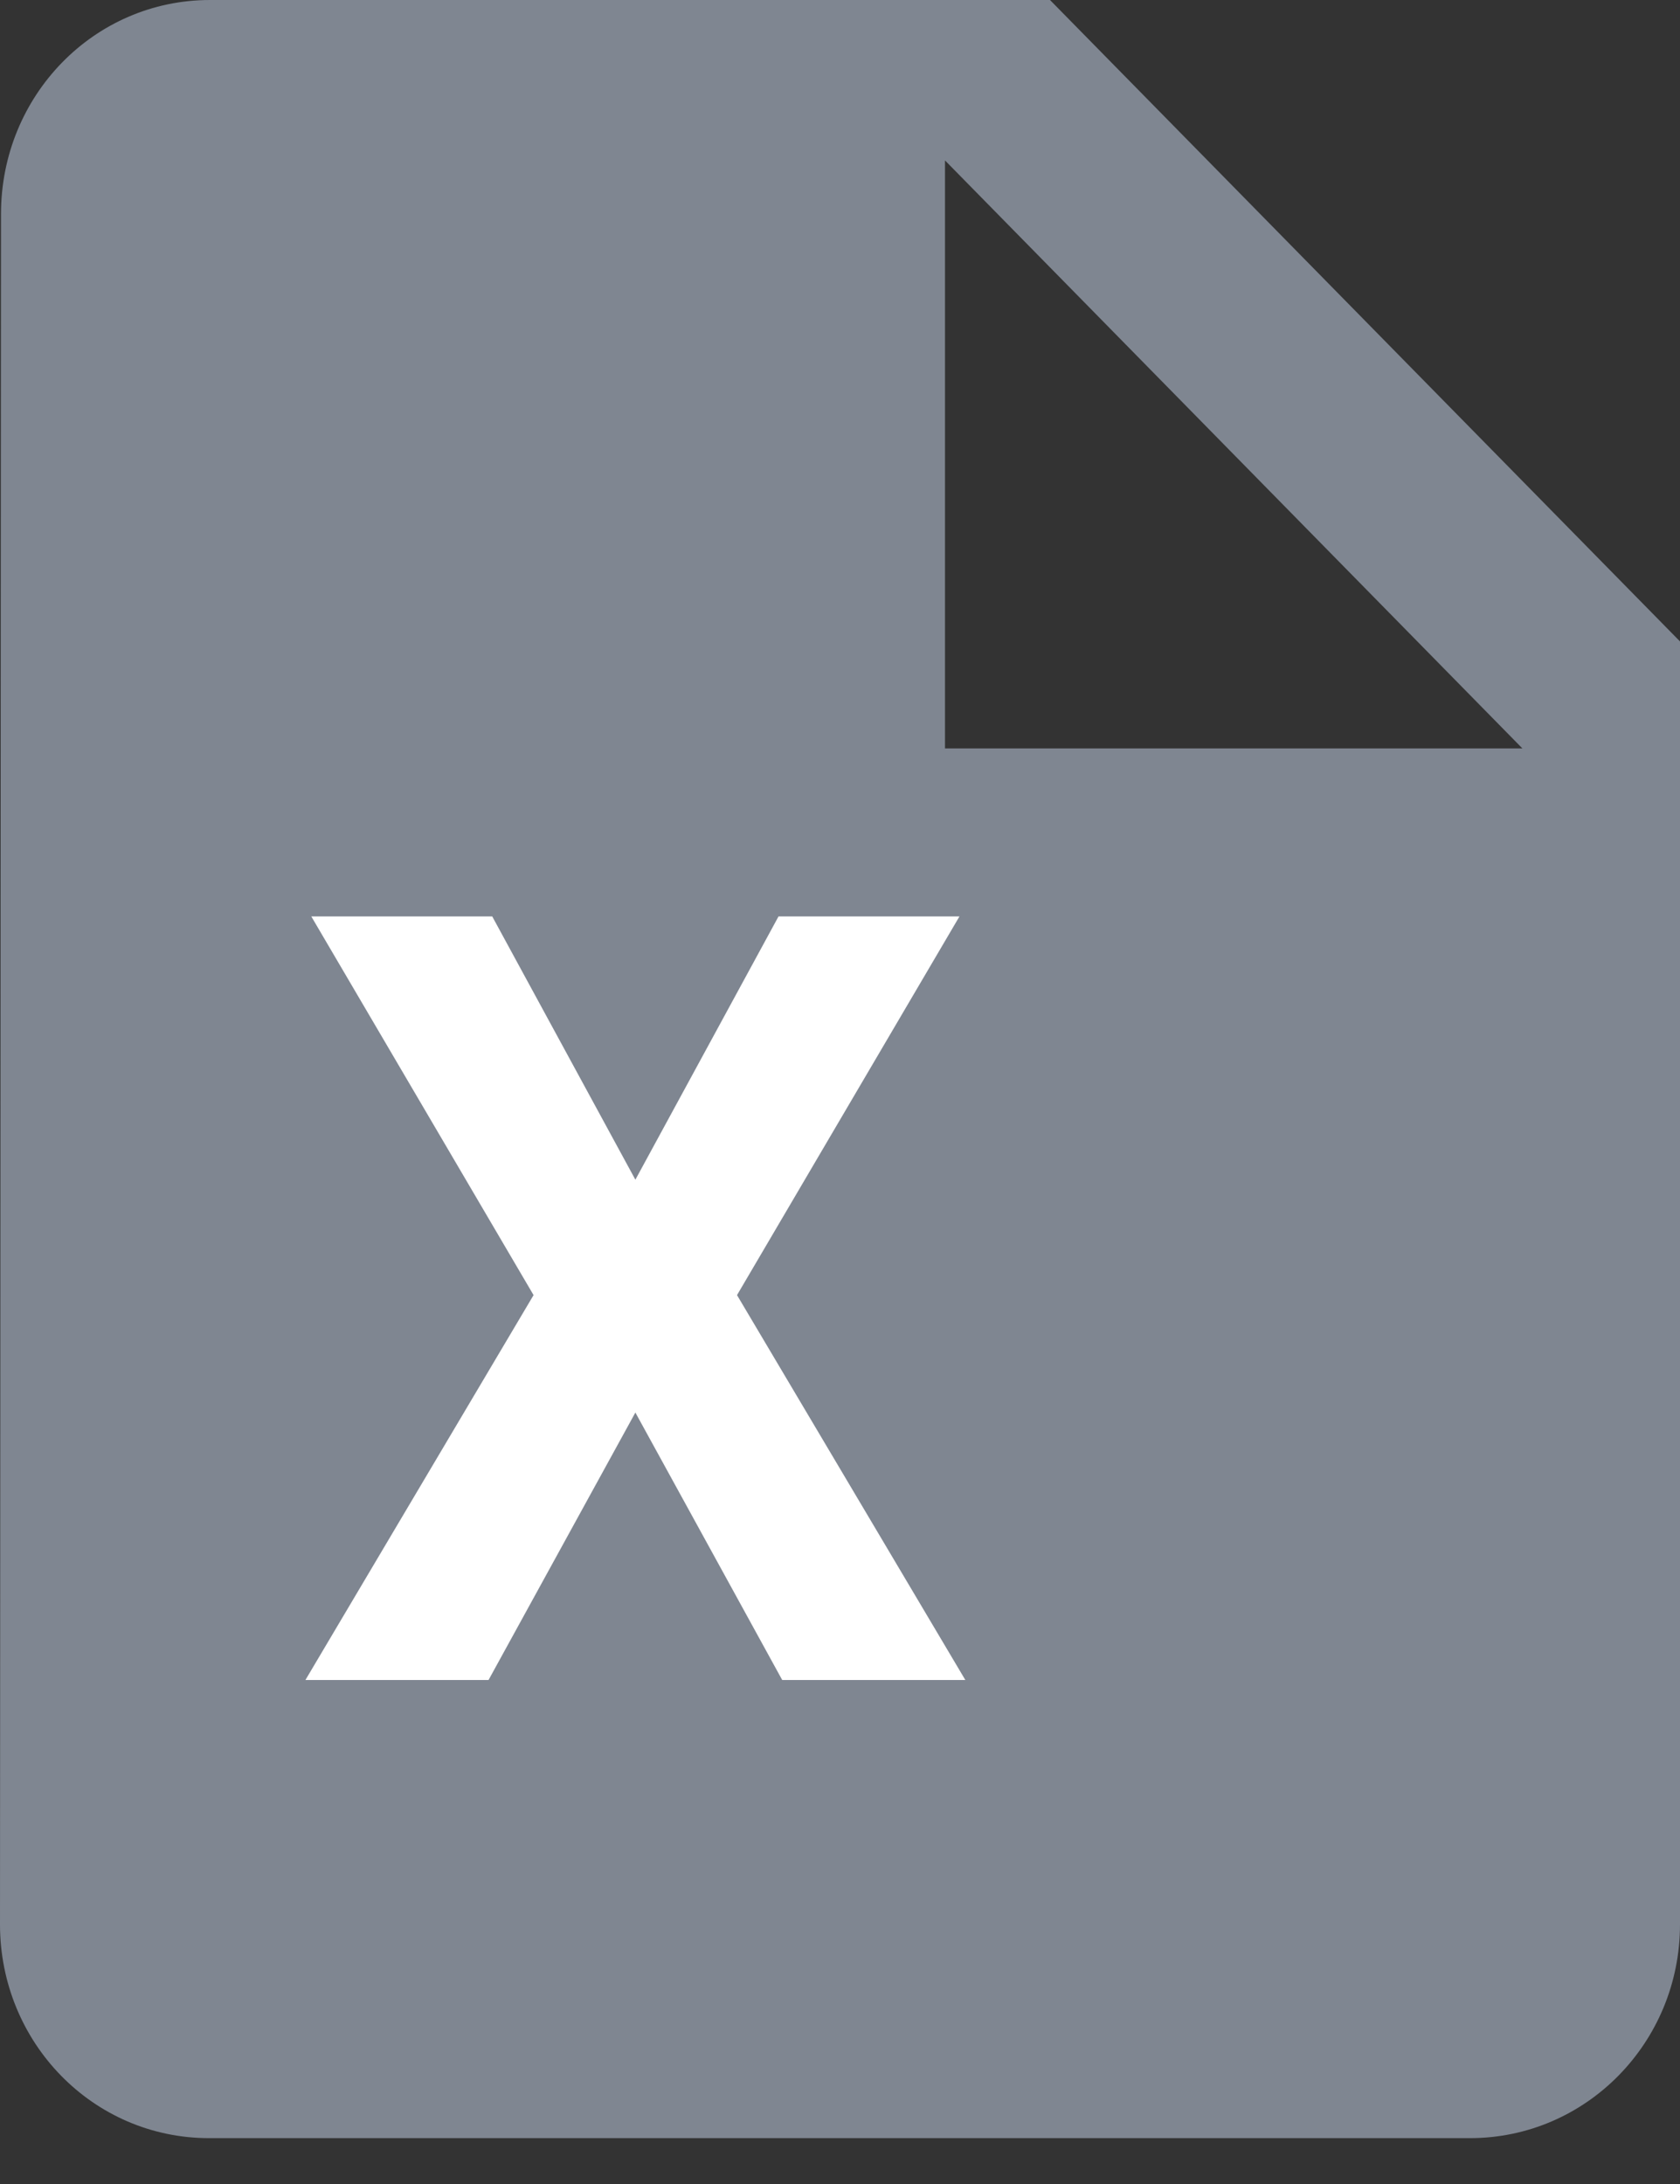 <?xml version="1.0" encoding="UTF-8"?>
<svg width="10px" height="13px" viewBox="0 0 10 13" version="1.1" xmlns="http://www.w3.org/2000/svg" xmlns:xlink="http://www.w3.org/1999/xlink">
    <rect x="0" y="0" width="10" height="13" fill="#333333" stroke="none"/>
    <!-- Generator: Sketch 40.3 (33839) - http://www.bohemiancoding.com/sketch -->
    <title>Group 4</title>
    <desc>Created with Sketch.</desc>
    <defs></defs>
    <g id="Page-1" stroke="none" stroke-width="1" fill="none" fill-rule="evenodd">
        <g id="Artboard-Copy-5" transform="translate(-559, -72)">
            <g id="Group-4" transform="translate(559, 72)">
                <g id="ic_insert_drive_file_48px" fill="#7F8691">
                    <path d="M1.25,0 C0.559,0 0.006,0.57 0.006,1.273 L0,11.455 C0,12.158 0.553,12.727 1.244,12.727 L8.75,12.727 C9.441,12.727 10,12.158 10,11.455 L10,3.818 L6.25,0 L1.25,0 L1.25,0 Z M5.625,4.455 L5.625,0.955 L9.062,4.455 L5.625,4.455 L5.625,4.455 Z" id="Shape"></path>
                </g>
                <polygon id="X" fill="#FFFFFF" points="3.782 7.022 4.634 5.455 5.711 5.455 4.387 7.709 5.746 10 4.656 10 3.782 8.408 2.908 10 1.818 10 3.176 7.709 1.853 5.455 2.93 5.455"></polygon>
            </g>
        </g>
    </g>
</svg>
